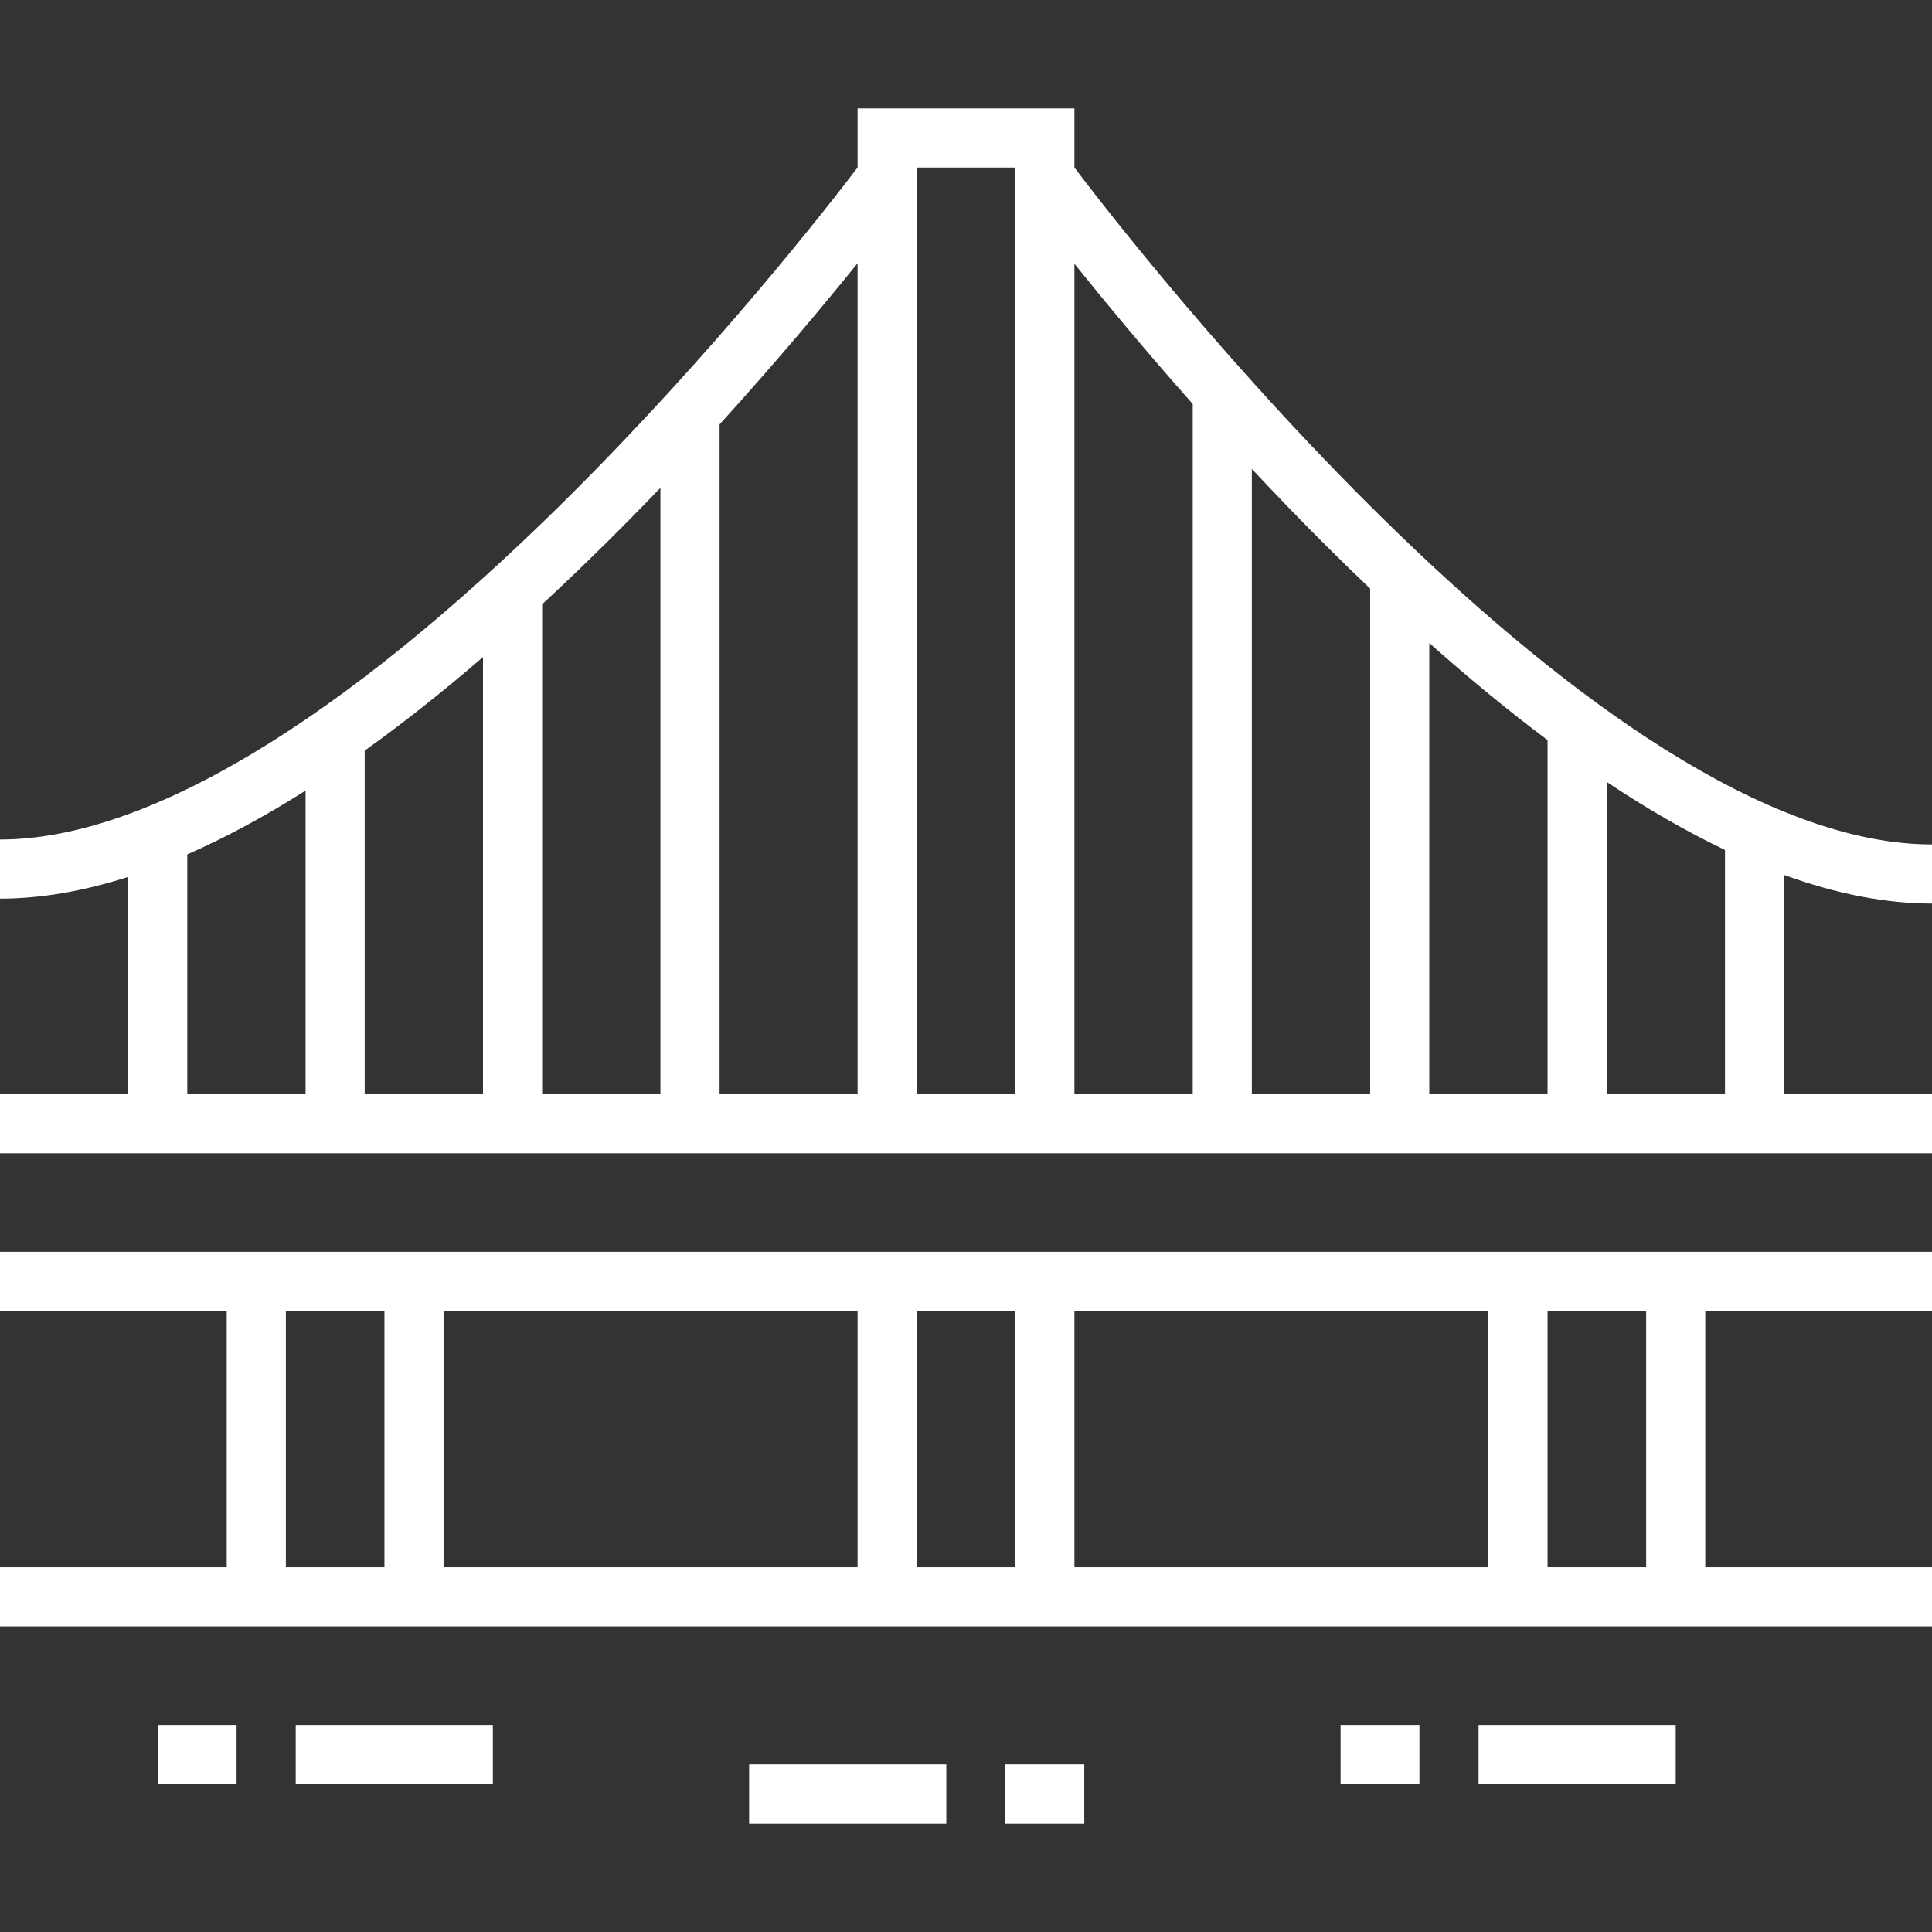 <svg width="60" height="60" viewBox="0 0 60 60" fill="none" xmlns="http://www.w3.org/2000/svg">
<rect x="0" y="0" width="60" height="60" fill="#333333" stroke="none"/>
<path d="M60 28.061V26.225C49.603 26.225 35.136 7.541 33.367 5.204V3.367H26.633V5.203C25.801 6.297 22.174 10.97 17.492 15.597C10.558 22.449 4.509 26.072 0 26.072V27.908C1.252 27.908 2.579 27.682 3.98 27.233V33.98H0V35.816H60V33.98H55.408V27.172C57.035 27.764 58.567 28.061 60 28.061ZM9.49 33.98H5.816V26.534C6.995 26.018 8.22 25.357 9.49 24.553V33.98ZM15 33.98H11.326V23.312C12.515 22.461 13.74 21.492 15 20.407V33.98ZM20.51 33.98H16.837V18.766C17.477 18.173 18.126 17.553 18.783 16.903C19.377 16.317 19.953 15.73 20.51 15.149V33.98ZM26.633 33.98H22.347V13.18C24.116 11.233 25.593 9.464 26.633 8.175V33.98ZM31.531 33.98H28.469V5.204H31.531V33.98ZM37.041 33.98H33.367V8.19C34.285 9.335 35.542 10.857 37.041 12.546V33.98ZM42.551 33.98H38.877V14.563C39.62 15.357 40.401 16.168 41.214 16.977C41.664 17.425 42.109 17.858 42.551 18.279V33.98ZM48.061 33.98H44.388V19.97C45.647 21.09 46.872 22.095 48.061 22.984V33.98ZM53.571 33.98H49.898V24.284C51.167 25.129 52.392 25.834 53.571 26.396V33.98Z" fill="white"/>
<path d="M60 40.714V38.877H0V40.714H7.041V48.673H0V50.51H60V48.673H52.959V40.714H60ZM11.939 48.673H8.878V40.714H11.939L11.939 48.673ZM26.633 48.673H13.775V40.714H26.633V48.673ZM31.531 48.673H28.469V40.714H31.531V48.673ZM46.224 48.673H33.367V40.714H46.224V48.673ZM51.123 48.673H48.061V40.714H51.123V48.673Z" fill="white"/>
<path d="M29.388 54.796H23.265V56.633H29.388V54.796Z" fill="white"/>
<path d="M33.673 54.796H31.224V56.633H33.673V54.796Z" fill="white"/>
<path d="M52.041 53.571H45.918V55.408H52.041V53.571Z" fill="white"/>
<path d="M44.082 53.571H41.633V55.408H44.082V53.571Z" fill="white"/>
<path d="M15.306 53.571H9.184V55.408H15.306V53.571Z" fill="white"/>
<path d="M7.347 53.571H4.898V55.408H7.347V53.571Z" fill="white"/>
</svg>
